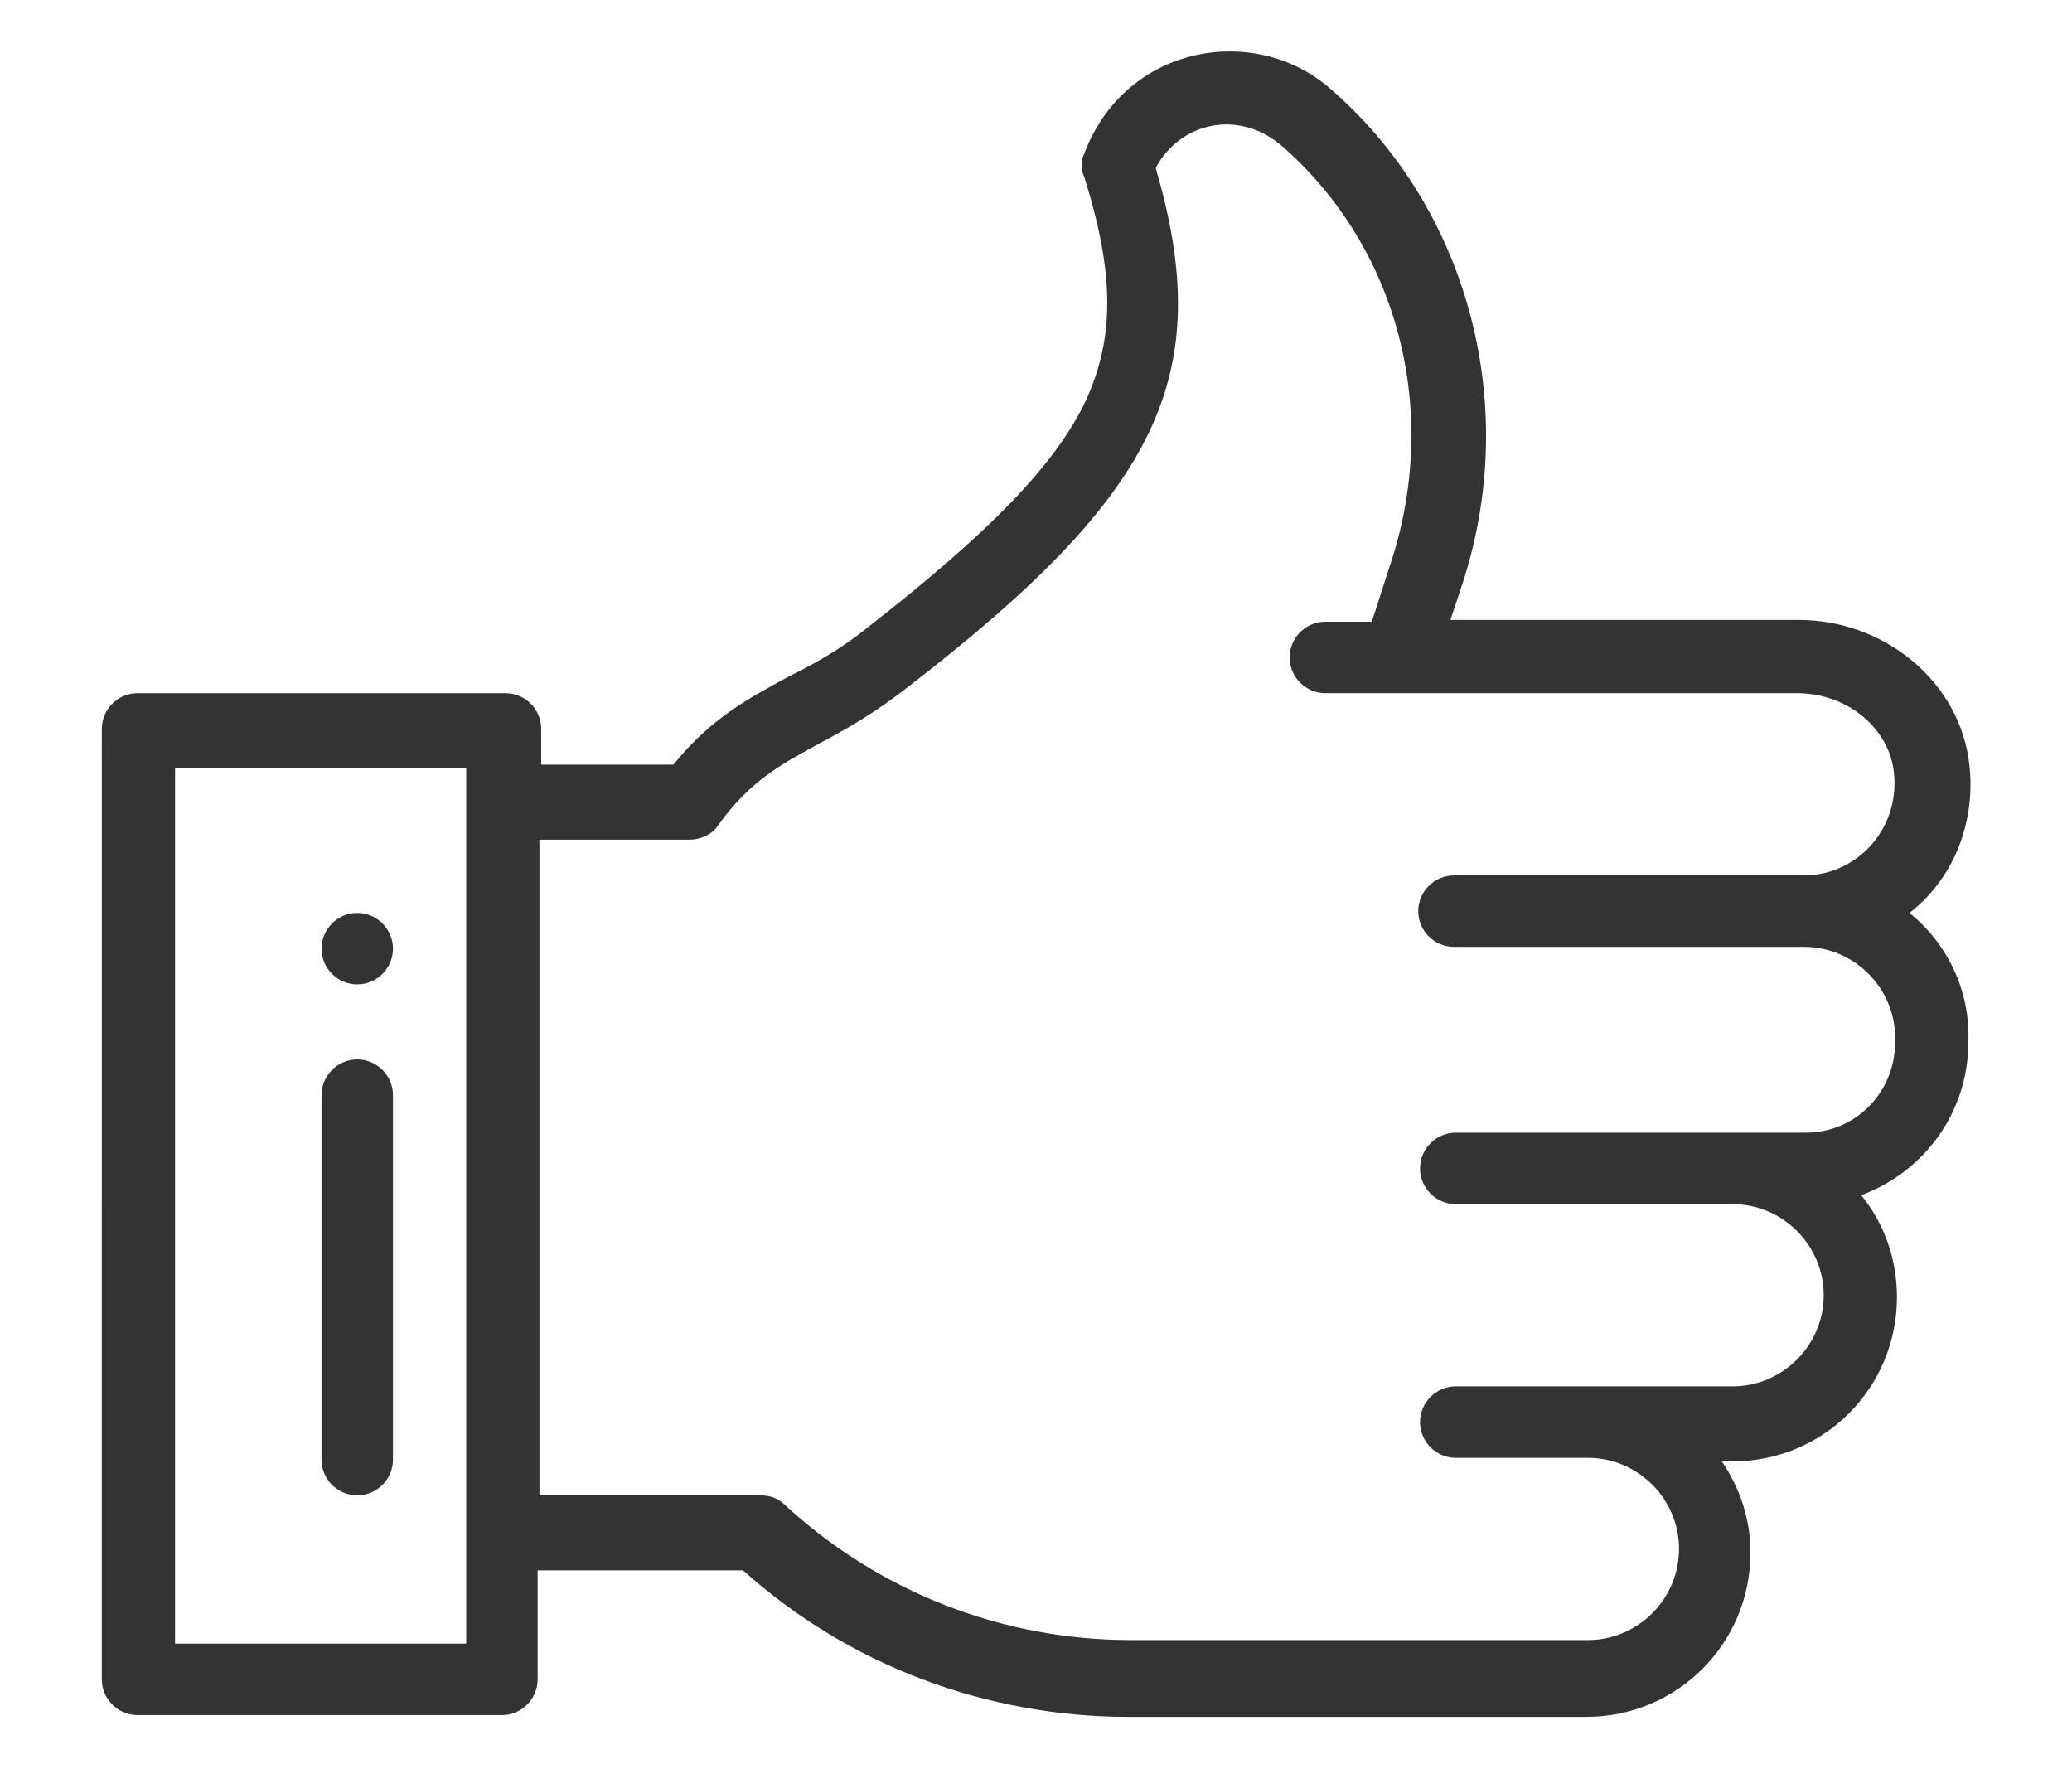 <?xml version="1.0" encoding="UTF-8"?> <!-- Generator: Adobe Illustrator 23.0.0, SVG Export Plug-In . SVG Version: 6.00 Build 0) --> <svg xmlns="http://www.w3.org/2000/svg" xmlns:xlink="http://www.w3.org/1999/xlink" version="1.1" id="Capa_1" x="0px" y="0px" viewBox="0 0 116 99" style="enable-background:new 0 0 116 99;" xml:space="preserve"> <style type="text/css"> .st0{fill:#333333;} </style> <g> <g> <path class="st0" d="M20,51.1c-1.1,0-2,0.9-2,2c0,1.1,0.9,2,2,2s2-0.9,2-2C22,52,21.1,51.1,20,51.1z"></path> <path class="st0" d="M106.9,51.1c2.7-2.1,3.8-5.5,3.3-8.7c-0.7-4.4-4.8-7.7-9.5-7.7c-2.3,0-17.1,0-19.5,0l0.6-1.8 c3.5-10.4,0.2-21.5-7.4-28C70.2,1.3,63,2.5,60.7,8.6c-0.2,0.4-0.2,0.9,0,1.3c1.7,5.4,1.7,9,0.1,12.5c-1.7,3.6-5.4,7.4-12.2,12.7 c-1.6,1.3-3.1,2.1-4.5,2.8c-2.2,1.2-4.3,2.3-6.4,4.9h-7.4v-2c0-1.1-0.9-2-2-2H7.7c-1.1,0-2,0.9-2,2V94c0,1.1,0.9,2,2,2h20.4 c1.1,0,2-0.9,2-2v-6.1h11.5c5.9,5.3,13.6,8.2,21.6,8.2c4.7,0,20.4,0,25.6,0c5.1,0,9.2-4.1,9.2-9.2c0-1.9-0.6-3.6-1.6-5.1H97 c5.1,0,9.2-4.1,9.2-9.2c0-2.1-0.7-4.1-2-5.7c3.5-1.3,6-4.6,6-8.6C110.3,55.4,109,52.8,106.9,51.1z M26.1,92H9.8V43h16.3V92z M101.1,63.4c-2,0-17.5,0-19.6,0c-1.1,0-2,0.9-2,2s0.9,2,2,2H97c2.8,0,5.1,2.3,5.1,5.1c0,2.8-2.3,5.1-5.1,5.1 c-5.7,0-10.8,0-15.5,0c-1.1,0-2,0.9-2,2c0,1.1,0.9,2,2,2h7.4c2.8,0,5.1,2.3,5.1,5.1c0,2.8-2.3,5.1-5.1,5.1c-5.3,0-21.2,0-25.6,0 c-7.2,0-14.1-2.7-19.4-7.6c-0.4-0.4-0.9-0.5-1.4-0.5H30.2V47h8.4c0.6,0,1.3-0.3,1.6-0.8c1.8-2.5,3.5-3.4,5.7-4.6 c1.5-0.8,3.1-1.7,5-3.2c14-10.8,17.2-17.4,13.8-29c1.4-2.6,4.7-3.3,7.1-1.2c6.5,5.7,8.9,14.9,6,23.5l-1,3.1h-2.6c-1.1,0-2,0.9-2,2 c0,1.1,0.9,2,2,2c3.1,0,23.2,0,26.4,0c2.7,0,5,1.8,5.4,4.2c0.5,3.3-2,6-5,6c-2.1,0-17.6,0-19.6,0c-1.1,0-2,0.9-2,2 c0,1.1,0.9,2,2,2c2,0,17.5,0,19.6,0c2.8,0,5.1,2.3,5.1,5.1C106.2,61.1,103.9,63.4,101.1,63.4z"></path> <path class="st0" d="M20,59.3c-1.1,0-2,0.9-2,2v20.4c0,1.1,0.9,2,2,2s2-0.9,2-2V61.3C22,60.2,21.1,59.3,20,59.3z"></path> </g> </g> </svg> 